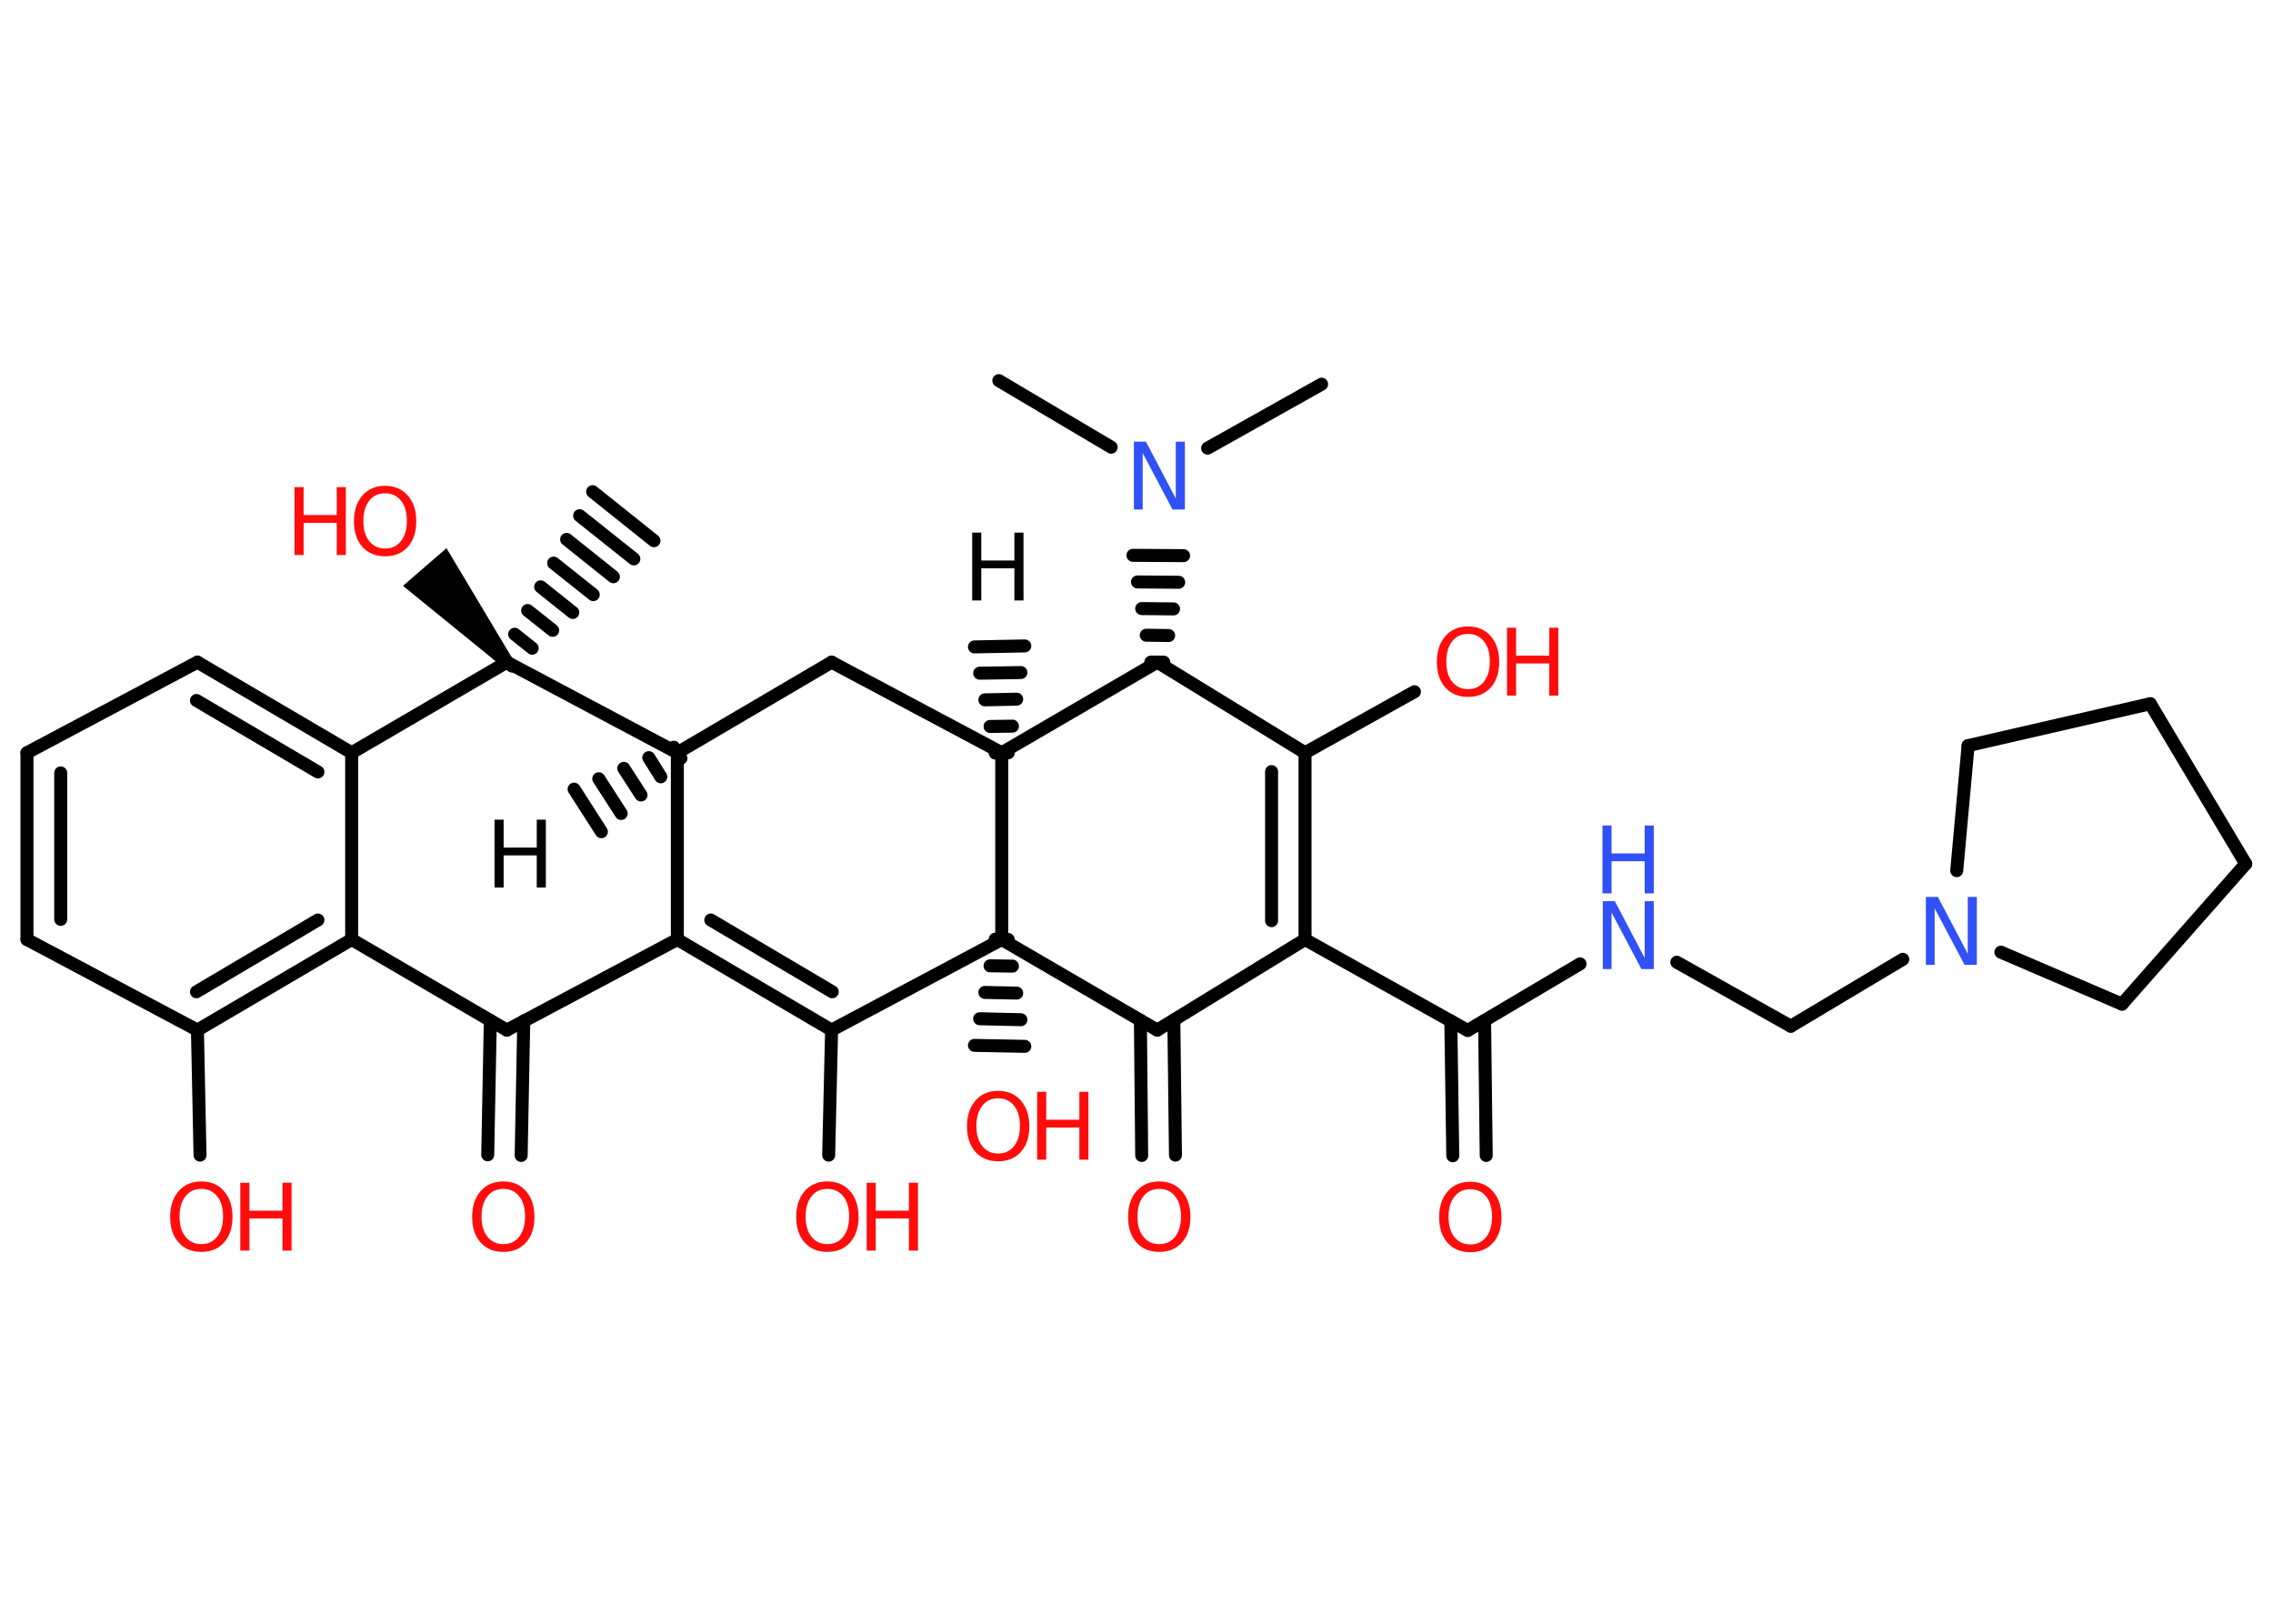 <?xml version='1.0' encoding='UTF-8'?>
<!DOCTYPE svg PUBLIC "-//W3C//DTD SVG 1.1//EN" "http://www.w3.org/Graphics/SVG/1.1/DTD/svg11.dtd">
<svg version='1.2' xmlns='http://www.w3.org/2000/svg' xmlns:xlink='http://www.w3.org/1999/xlink' width='70.0mm' height='50.0mm' viewBox='0 0 70.0 50.0'>
  <desc>Generated by the Chemistry Development Kit (http://github.com/cdk)</desc>
  <g stroke-linecap='round' stroke-linejoin='round' stroke='#000000' stroke-width='.4' fill='#FF0D0D'>
    <rect x='.0' y='.0' width='70.0' height='50.0' fill='#FFFFFF' stroke='none'/>
    <g id='mol1' class='mol'>
      <g id='mol1bnd1' class='bond'>
        <line x1='30.65' y1='23.19' x2='31.05' y2='23.18'/>
        <line x1='30.49' y1='22.37' x2='31.18' y2='22.36'/>
        <line x1='30.33' y1='21.55' x2='31.31' y2='21.53'/>
        <line x1='30.17' y1='20.73' x2='31.44' y2='20.71'/>
        <line x1='30.01' y1='19.92' x2='31.56' y2='19.89'/>
      </g>
      <line id='mol1bnd2' class='bond' x1='30.85' y1='23.18' x2='25.61' y2='20.39'/>
      <line id='mol1bnd3' class='bond' x1='25.61' y1='20.39' x2='20.86' y2='23.18'/>
      <g id='mol1bnd4' class='bond'>
        <line x1='20.97' y1='23.35' x2='20.75' y2='23.01'/>
        <line x1='20.35' y1='23.92' x2='19.98' y2='23.33'/>
        <line x1='19.74' y1='24.48' x2='19.21' y2='23.66'/>
        <line x1='19.13' y1='25.05' x2='18.44' y2='23.98'/>
        <line x1='18.52' y1='25.61' x2='17.68' y2='24.3'/>
      </g>
      <line id='mol1bnd5' class='bond' x1='20.86' y1='23.18' x2='20.86' y2='28.93'/>
      <line id='mol1bnd6' class='bond' x1='20.86' y1='28.93' x2='15.61' y2='31.72'/>
      <g id='mol1bnd7' class='bond'>
        <line x1='16.13' y1='31.44' x2='16.05' y2='35.58'/>
        <line x1='15.1' y1='31.42' x2='15.02' y2='35.56'/>
      </g>
      <line id='mol1bnd8' class='bond' x1='15.61' y1='31.72' x2='10.83' y2='28.93'/>
      <g id='mol1bnd9' class='bond'>
        <line x1='6.08' y1='31.72' x2='10.83' y2='28.93'/>
        <line x1='6.05' y1='30.54' x2='9.79' y2='28.33'/>
      </g>
      <line id='mol1bnd10' class='bond' x1='6.08' y1='31.72' x2='6.16' y2='35.57'/>
      <line id='mol1bnd11' class='bond' x1='6.08' y1='31.72' x2='.83' y2='28.93'/>
      <g id='mol1bnd12' class='bond'>
        <line x1='.83' y1='23.18' x2='.83' y2='28.93'/>
        <line x1='1.87' y1='23.8' x2='1.87' y2='28.31'/>
      </g>
      <line id='mol1bnd13' class='bond' x1='.83' y1='23.18' x2='6.08' y2='20.39'/>
      <g id='mol1bnd14' class='bond'>
        <line x1='10.83' y1='23.18' x2='6.08' y2='20.39'/>
        <line x1='9.79' y1='23.77' x2='6.05' y2='21.57'/>
      </g>
      <line id='mol1bnd15' class='bond' x1='10.83' y1='28.93' x2='10.83' y2='23.18'/>
      <line id='mol1bnd16' class='bond' x1='10.83' y1='23.18' x2='15.61' y2='20.39'/>
      <line id='mol1bnd17' class='bond' x1='20.86' y1='23.18' x2='15.61' y2='20.39'/>
      <g id='mol1bnd18' class='bond'>
        <line x1='15.45' y1='20.26' x2='15.77' y2='20.51'/>
        <line x1='15.85' y1='19.53' x2='16.39' y2='19.96'/>
        <line x1='16.25' y1='18.8' x2='17.02' y2='19.41'/>
        <line x1='16.65' y1='18.07' x2='17.64' y2='18.86'/>
        <line x1='17.05' y1='17.34' x2='18.27' y2='18.31'/>
        <line x1='17.45' y1='16.61' x2='18.89' y2='17.76'/>
        <line x1='17.85' y1='15.88' x2='19.52' y2='17.21'/>
        <line x1='18.25' y1='15.14' x2='20.14' y2='16.65'/>
      </g>
      <path id='mol1bnd19' class='bond' d='M15.46 20.52l.31 -.26l-2.02 -3.38l-.67 .58l-.67 .58z' stroke='none' fill='#000000'/>
      <g id='mol1bnd20' class='bond'>
        <line x1='20.86' y1='28.93' x2='25.61' y2='31.72'/>
        <line x1='21.89' y1='28.33' x2='25.63' y2='30.54'/>
      </g>
      <line id='mol1bnd21' class='bond' x1='25.61' y1='31.72' x2='25.52' y2='35.57'/>
      <line id='mol1bnd22' class='bond' x1='25.61' y1='31.72' x2='30.85' y2='28.93'/>
      <line id='mol1bnd23' class='bond' x1='30.85' y1='23.18' x2='30.85' y2='28.93'/>
      <g id='mol1bnd24' class='bond'>
        <line x1='31.05' y1='28.93' x2='30.65' y2='28.92'/>
        <line x1='31.18' y1='29.75' x2='30.49' y2='29.74'/>
        <line x1='31.31' y1='30.58' x2='30.33' y2='30.56'/>
        <line x1='31.44' y1='31.4' x2='30.17' y2='31.37'/>
        <line x1='31.56' y1='32.22' x2='30.01' y2='32.19'/>
      </g>
      <line id='mol1bnd25' class='bond' x1='30.85' y1='28.93' x2='35.64' y2='31.72'/>
      <g id='mol1bnd26' class='bond'>
        <line x1='36.15' y1='31.41' x2='36.2' y2='35.57'/>
        <line x1='35.12' y1='31.42' x2='35.16' y2='35.58'/>
      </g>
      <line id='mol1bnd27' class='bond' x1='35.64' y1='31.72' x2='40.19' y2='28.93'/>
      <line id='mol1bnd28' class='bond' x1='40.19' y1='28.93' x2='45.2' y2='31.73'/>
      <g id='mol1bnd29' class='bond'>
        <line x1='45.72' y1='31.43' x2='45.77' y2='35.58'/>
        <line x1='44.68' y1='31.44' x2='44.74' y2='35.59'/>
      </g>
      <line id='mol1bnd30' class='bond' x1='45.2' y1='31.73' x2='48.66' y2='29.68'/>
      <line id='mol1bnd31' class='bond' x1='51.64' y1='29.63' x2='55.15' y2='31.6'/>
      <line id='mol1bnd32' class='bond' x1='55.15' y1='31.6' x2='58.6' y2='29.54'/>
      <line id='mol1bnd33' class='bond' x1='60.26' y1='26.81' x2='60.61' y2='22.96'/>
      <line id='mol1bnd34' class='bond' x1='60.61' y1='22.96' x2='66.22' y2='21.67'/>
      <line id='mol1bnd35' class='bond' x1='66.22' y1='21.67' x2='69.16' y2='26.6'/>
      <line id='mol1bnd36' class='bond' x1='69.16' y1='26.6' x2='65.35' y2='30.92'/>
      <line id='mol1bnd37' class='bond' x1='61.62' y1='29.32' x2='65.35' y2='30.92'/>
      <g id='mol1bnd38' class='bond'>
        <line x1='40.19' y1='28.93' x2='40.19' y2='23.18'/>
        <line x1='39.16' y1='28.35' x2='39.16' y2='23.76'/>
      </g>
      <line id='mol1bnd39' class='bond' x1='40.19' y1='23.18' x2='43.56' y2='21.3'/>
      <line id='mol1bnd40' class='bond' x1='40.19' y1='23.18' x2='35.64' y2='20.39'/>
      <line id='mol1bnd41' class='bond' x1='30.85' y1='23.18' x2='35.64' y2='20.39'/>
      <g id='mol1bnd42' class='bond'>
        <line x1='35.44' y1='20.39' x2='35.84' y2='20.39'/>
        <line x1='35.3' y1='19.56' x2='35.99' y2='19.57'/>
        <line x1='35.16' y1='18.74' x2='36.14' y2='18.75'/>
        <line x1='35.03' y1='17.92' x2='36.3' y2='17.93'/>
        <line x1='34.89' y1='17.1' x2='36.45' y2='17.11'/>
      </g>
      <line id='mol1bnd43' class='bond' x1='37.19' y1='13.8' x2='40.7' y2='11.83'/>
      <line id='mol1bnd44' class='bond' x1='34.22' y1='13.77' x2='30.76' y2='11.72'/>
      <path id='mol1atm1' class='atom' d='M29.94 16.4h.28v.86h1.02v-.86h.28v2.09h-.28v-.99h-1.02v.99h-.28v-2.09z' stroke='none' fill='#000000'/>
      <path id='mol1atm5' class='atom' d='M15.23 25.24h.28v.86h1.02v-.86h.28v2.09h-.28v-.99h-1.02v.99h-.28v-2.09z' stroke='none' fill='#000000'/>
      <path id='mol1atm8' class='atom' d='M15.5 36.61q-.31 .0 -.49 .23q-.18 .23 -.18 .62q.0 .4 .18 .62q.18 .23 .49 .23q.31 .0 .49 -.23q.18 -.23 .18 -.62q.0 -.4 -.18 -.62q-.18 -.23 -.49 -.23zM15.5 36.38q.44 .0 .7 .3q.26 .3 .26 .79q.0 .5 -.26 .79q-.26 .29 -.7 .29q-.44 .0 -.7 -.29q-.26 -.29 -.26 -.79q.0 -.49 .26 -.79q.26 -.3 .7 -.3z' stroke='none'/>
      <g id='mol1atm11' class='atom'>
        <path d='M6.2 36.61q-.31 .0 -.49 .23q-.18 .23 -.18 .62q.0 .4 .18 .62q.18 .23 .49 .23q.31 .0 .49 -.23q.18 -.23 .18 -.62q.0 -.4 -.18 -.62q-.18 -.23 -.49 -.23zM6.2 36.38q.44 .0 .7 .3q.26 .3 .26 .79q.0 .5 -.26 .79q-.26 .29 -.7 .29q-.44 .0 -.7 -.29q-.26 -.29 -.26 -.79q.0 -.49 .26 -.79q.26 -.3 .7 -.3z' stroke='none'/>
        <path d='M7.4 36.42h.28v.86h1.02v-.86h.28v2.09h-.28v-.99h-1.02v.99h-.28v-2.09z' stroke='none'/>
      </g>
      <g id='mol1atm18' class='atom'>
        <path d='M11.86 15.19q-.31 .0 -.49 .23q-.18 .23 -.18 .62q.0 .4 .18 .62q.18 .23 .49 .23q.31 .0 .49 -.23q.18 -.23 .18 -.62q.0 -.4 -.18 -.62q-.18 -.23 -.49 -.23zM11.86 14.96q.44 .0 .7 .3q.26 .3 .26 .79q.0 .5 -.26 .79q-.26 .29 -.7 .29q-.44 .0 -.7 -.29q-.26 -.29 -.26 -.79q.0 -.49 .26 -.79q.26 -.3 .7 -.3z' stroke='none'/>
        <path d='M9.07 15.0h.28v.86h1.02v-.86h.28v2.09h-.28v-.99h-1.02v.99h-.28v-2.09z' stroke='none'/>
      </g>
      <g id='mol1atm20' class='atom'>
        <path d='M25.48 36.61q-.31 .0 -.49 .23q-.18 .23 -.18 .62q.0 .4 .18 .62q.18 .23 .49 .23q.31 .0 .49 -.23q.18 -.23 .18 -.62q.0 -.4 -.18 -.62q-.18 -.23 -.49 -.23zM25.48 36.38q.44 .0 .7 .3q.26 .3 .26 .79q.0 .5 -.26 .79q-.26 .29 -.7 .29q-.44 .0 -.7 -.29q-.26 -.29 -.26 -.79q.0 -.49 .26 -.79q.26 -.3 .7 -.3z' stroke='none'/>
        <path d='M26.69 36.42h.28v.86h1.02v-.86h.28v2.09h-.28v-.99h-1.02v.99h-.28v-2.09z' stroke='none'/>
      </g>
      <g id='mol1atm22' class='atom'>
        <path d='M30.74 33.82q-.31 .0 -.49 .23q-.18 .23 -.18 .62q.0 .4 .18 .62q.18 .23 .49 .23q.31 .0 .49 -.23q.18 -.23 .18 -.62q.0 -.4 -.18 -.62q-.18 -.23 -.49 -.23zM30.74 33.59q.44 .0 .7 .3q.26 .3 .26 .79q.0 .5 -.26 .79q-.26 .29 -.7 .29q-.44 .0 -.7 -.29q-.26 -.29 -.26 -.79q.0 -.49 .26 -.79q.26 -.3 .7 -.3z' stroke='none'/>
        <path d='M31.94 33.62h.28v.86h1.02v-.86h.28v2.09h-.28v-.99h-1.02v.99h-.28v-2.09z' stroke='none'/>
      </g>
      <path id='mol1atm24' class='atom' d='M35.7 36.61q-.31 .0 -.49 .23q-.18 .23 -.18 .62q.0 .4 .18 .62q.18 .23 .49 .23q.31 .0 .49 -.23q.18 -.23 .18 -.62q.0 -.4 -.18 -.62q-.18 -.23 -.49 -.23zM35.7 36.38q.44 .0 .7 .3q.26 .3 .26 .79q.0 .5 -.26 .79q-.26 .29 -.7 .29q-.44 .0 -.7 -.29q-.26 -.29 -.26 -.79q.0 -.49 .26 -.79q.26 -.3 .7 -.3z' stroke='none'/>
      <path id='mol1atm27' class='atom' d='M45.28 36.62q-.31 .0 -.49 .23q-.18 .23 -.18 .62q.0 .4 .18 .62q.18 .23 .49 .23q.31 .0 .49 -.23q.18 -.23 .18 -.62q.0 -.4 -.18 -.62q-.18 -.23 -.49 -.23zM45.28 36.39q.44 .0 .7 .3q.26 .3 .26 .79q.0 .5 -.26 .79q-.26 .29 -.7 .29q-.44 .0 -.7 -.29q-.26 -.29 -.26 -.79q.0 -.49 .26 -.79q.26 -.3 .7 -.3z' stroke='none'/>
      <g id='mol1atm28' class='atom'>
        <path d='M49.35 27.75h.38l.92 1.75v-1.75h.28v2.09h-.38l-.92 -1.74v1.74h-.27v-2.09z' stroke='none' fill='#3050F8'/>
        <path d='M49.35 25.42h.28v.86h1.02v-.86h.28v2.09h-.28v-.99h-1.02v.99h-.28v-2.09z' stroke='none' fill='#3050F8'/>
      </g>
      <path id='mol1atm30' class='atom' d='M59.3 27.62h.38l.92 1.75v-1.75h.28v2.09h-.38l-.92 -1.74v1.74h-.27v-2.09z' stroke='none' fill='#3050F8'/>
      <g id='mol1atm36' class='atom'>
        <path d='M45.21 19.52q-.31 .0 -.49 .23q-.18 .23 -.18 .62q.0 .4 .18 .62q.18 .23 .49 .23q.31 .0 .49 -.23q.18 -.23 .18 -.62q.0 -.4 -.18 -.62q-.18 -.23 -.49 -.23zM45.21 19.29q.44 .0 .7 .3q.26 .3 .26 .79q.0 .5 -.26 .79q-.26 .29 -.7 .29q-.44 .0 -.7 -.29q-.26 -.29 -.26 -.79q.0 -.49 .26 -.79q.26 -.3 .7 -.3z' stroke='none'/>
        <path d='M46.41 19.33h.28v.86h1.02v-.86h.28v2.09h-.28v-.99h-1.02v.99h-.28v-2.09z' stroke='none'/>
      </g>
      <path id='mol1atm38' class='atom' d='M34.91 13.6h.38l.92 1.75v-1.75h.28v2.09h-.38l-.92 -1.74v1.74h-.27v-2.09z' stroke='none' fill='#3050F8'/>
    </g>
  </g>
</svg>
